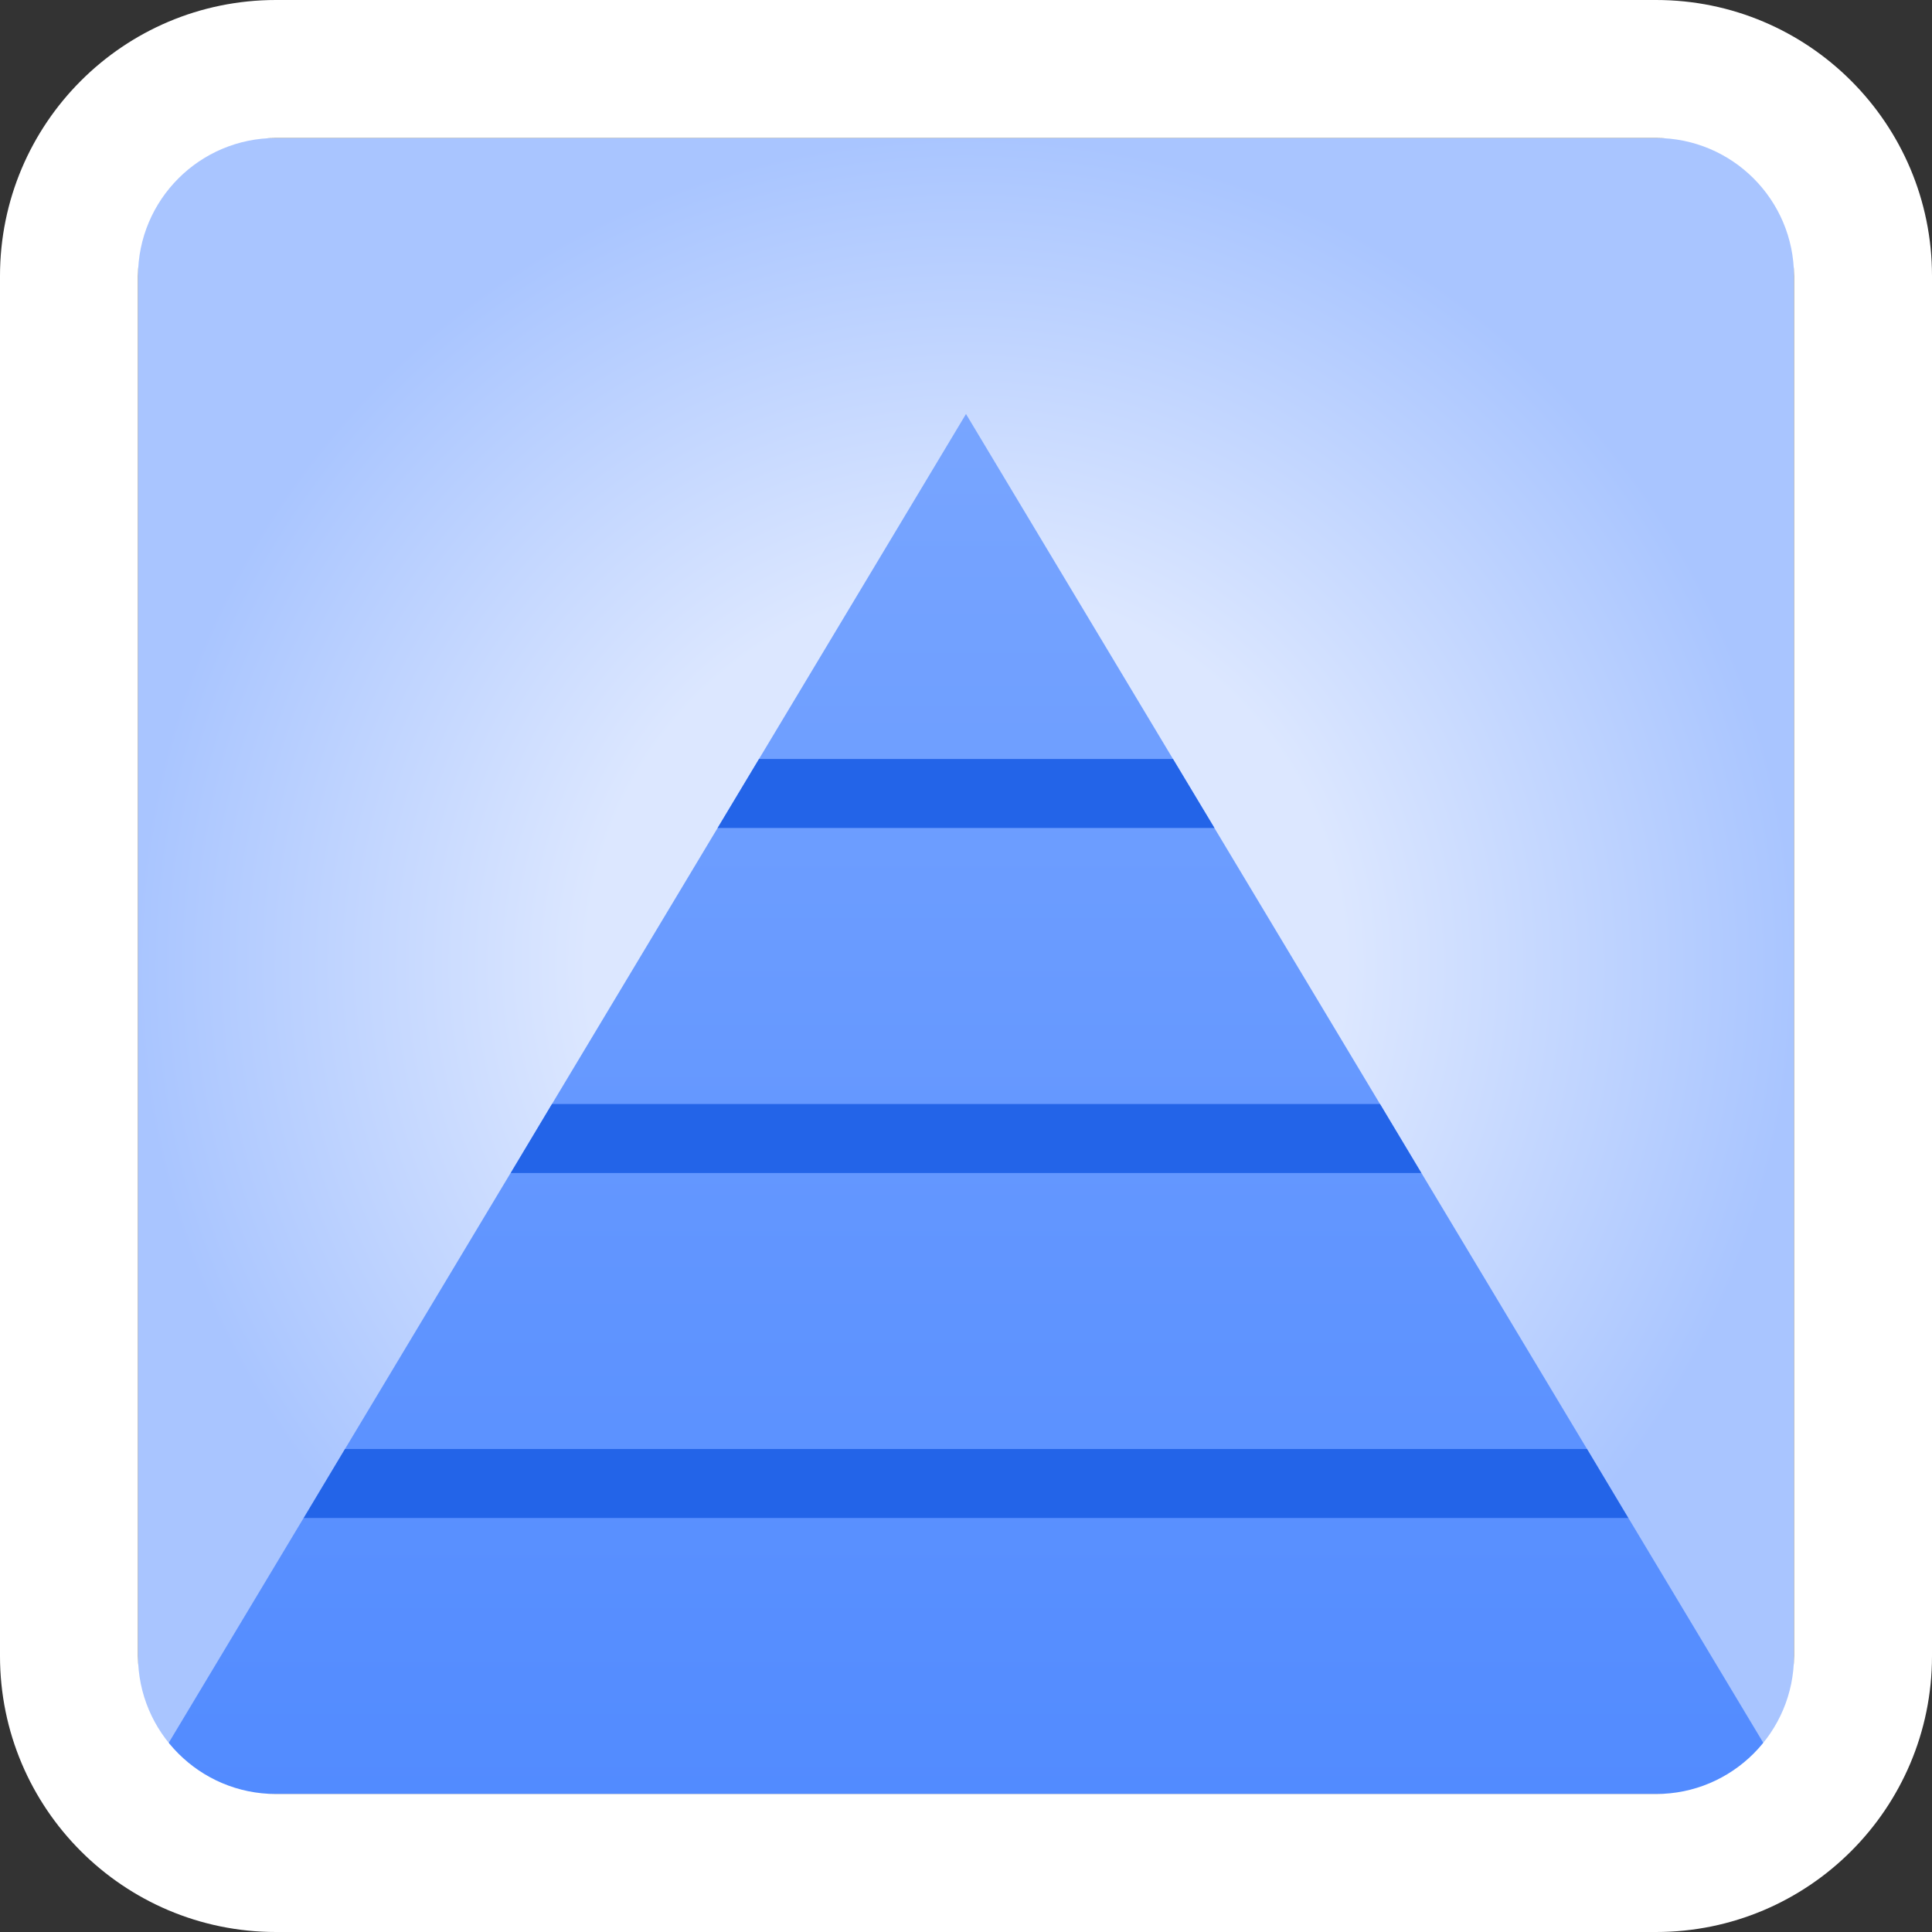 <svg width="28" height="28" viewBox="0 0 28 28" fill="none" xmlns="http://www.w3.org/2000/svg">
<rect x="0" y="0" width="28" height="28" fill="#333333" stroke="none"/>
<path d="M2 2H26V26H2V2Z" fill="url(#paint0_radial_708_886)"/>
<path d="M14 6L26 26H2L14 6Z" fill="url(#paint1_linear_708_886)"/>
<path d="M5 21H23L23.598 22H4.402L5 21Z" fill="#2364E8"/>
<path d="M8 16H20L20.599 17H7.402L8 16Z" fill="#2364E8"/>
<path d="M11 11H17L17.601 12H10.4L11 11Z" fill="#2364E8"/>
<path fill-rule="evenodd" clip-rule="evenodd" d="M24 2H4C2.895 2 2 2.895 2 4V24C2 25.105 2.895 26 4 26H24C25.105 26 26 25.105 26 24V4C26 2.895 25.105 2 24 2ZM4 0C1.791 0 0 1.791 0 4V24C0 26.209 1.791 28 4 28H24C26.209 28 28 26.209 28 24V4C28 1.791 26.209 0 24 0H4Z" fill="white"/>
<defs>
<radialGradient id="paint0_radial_708_886" cx="0" cy="0" r="1" gradientUnits="userSpaceOnUse" gradientTransform="translate(14 14) rotate(90) scale(12)">
<stop offset="0.455" stop-color="#DCE7FF"/>
<stop offset="1" stop-color="#A9C5FF"/>
</radialGradient>
<linearGradient id="paint1_linear_708_886" x1="14" y1="6" x2="14" y2="26" gradientUnits="userSpaceOnUse">
<stop stop-color="#78A5FF"/>
<stop offset="1" stop-color="#528BFF"/>
</linearGradient>
</defs>
</svg>
